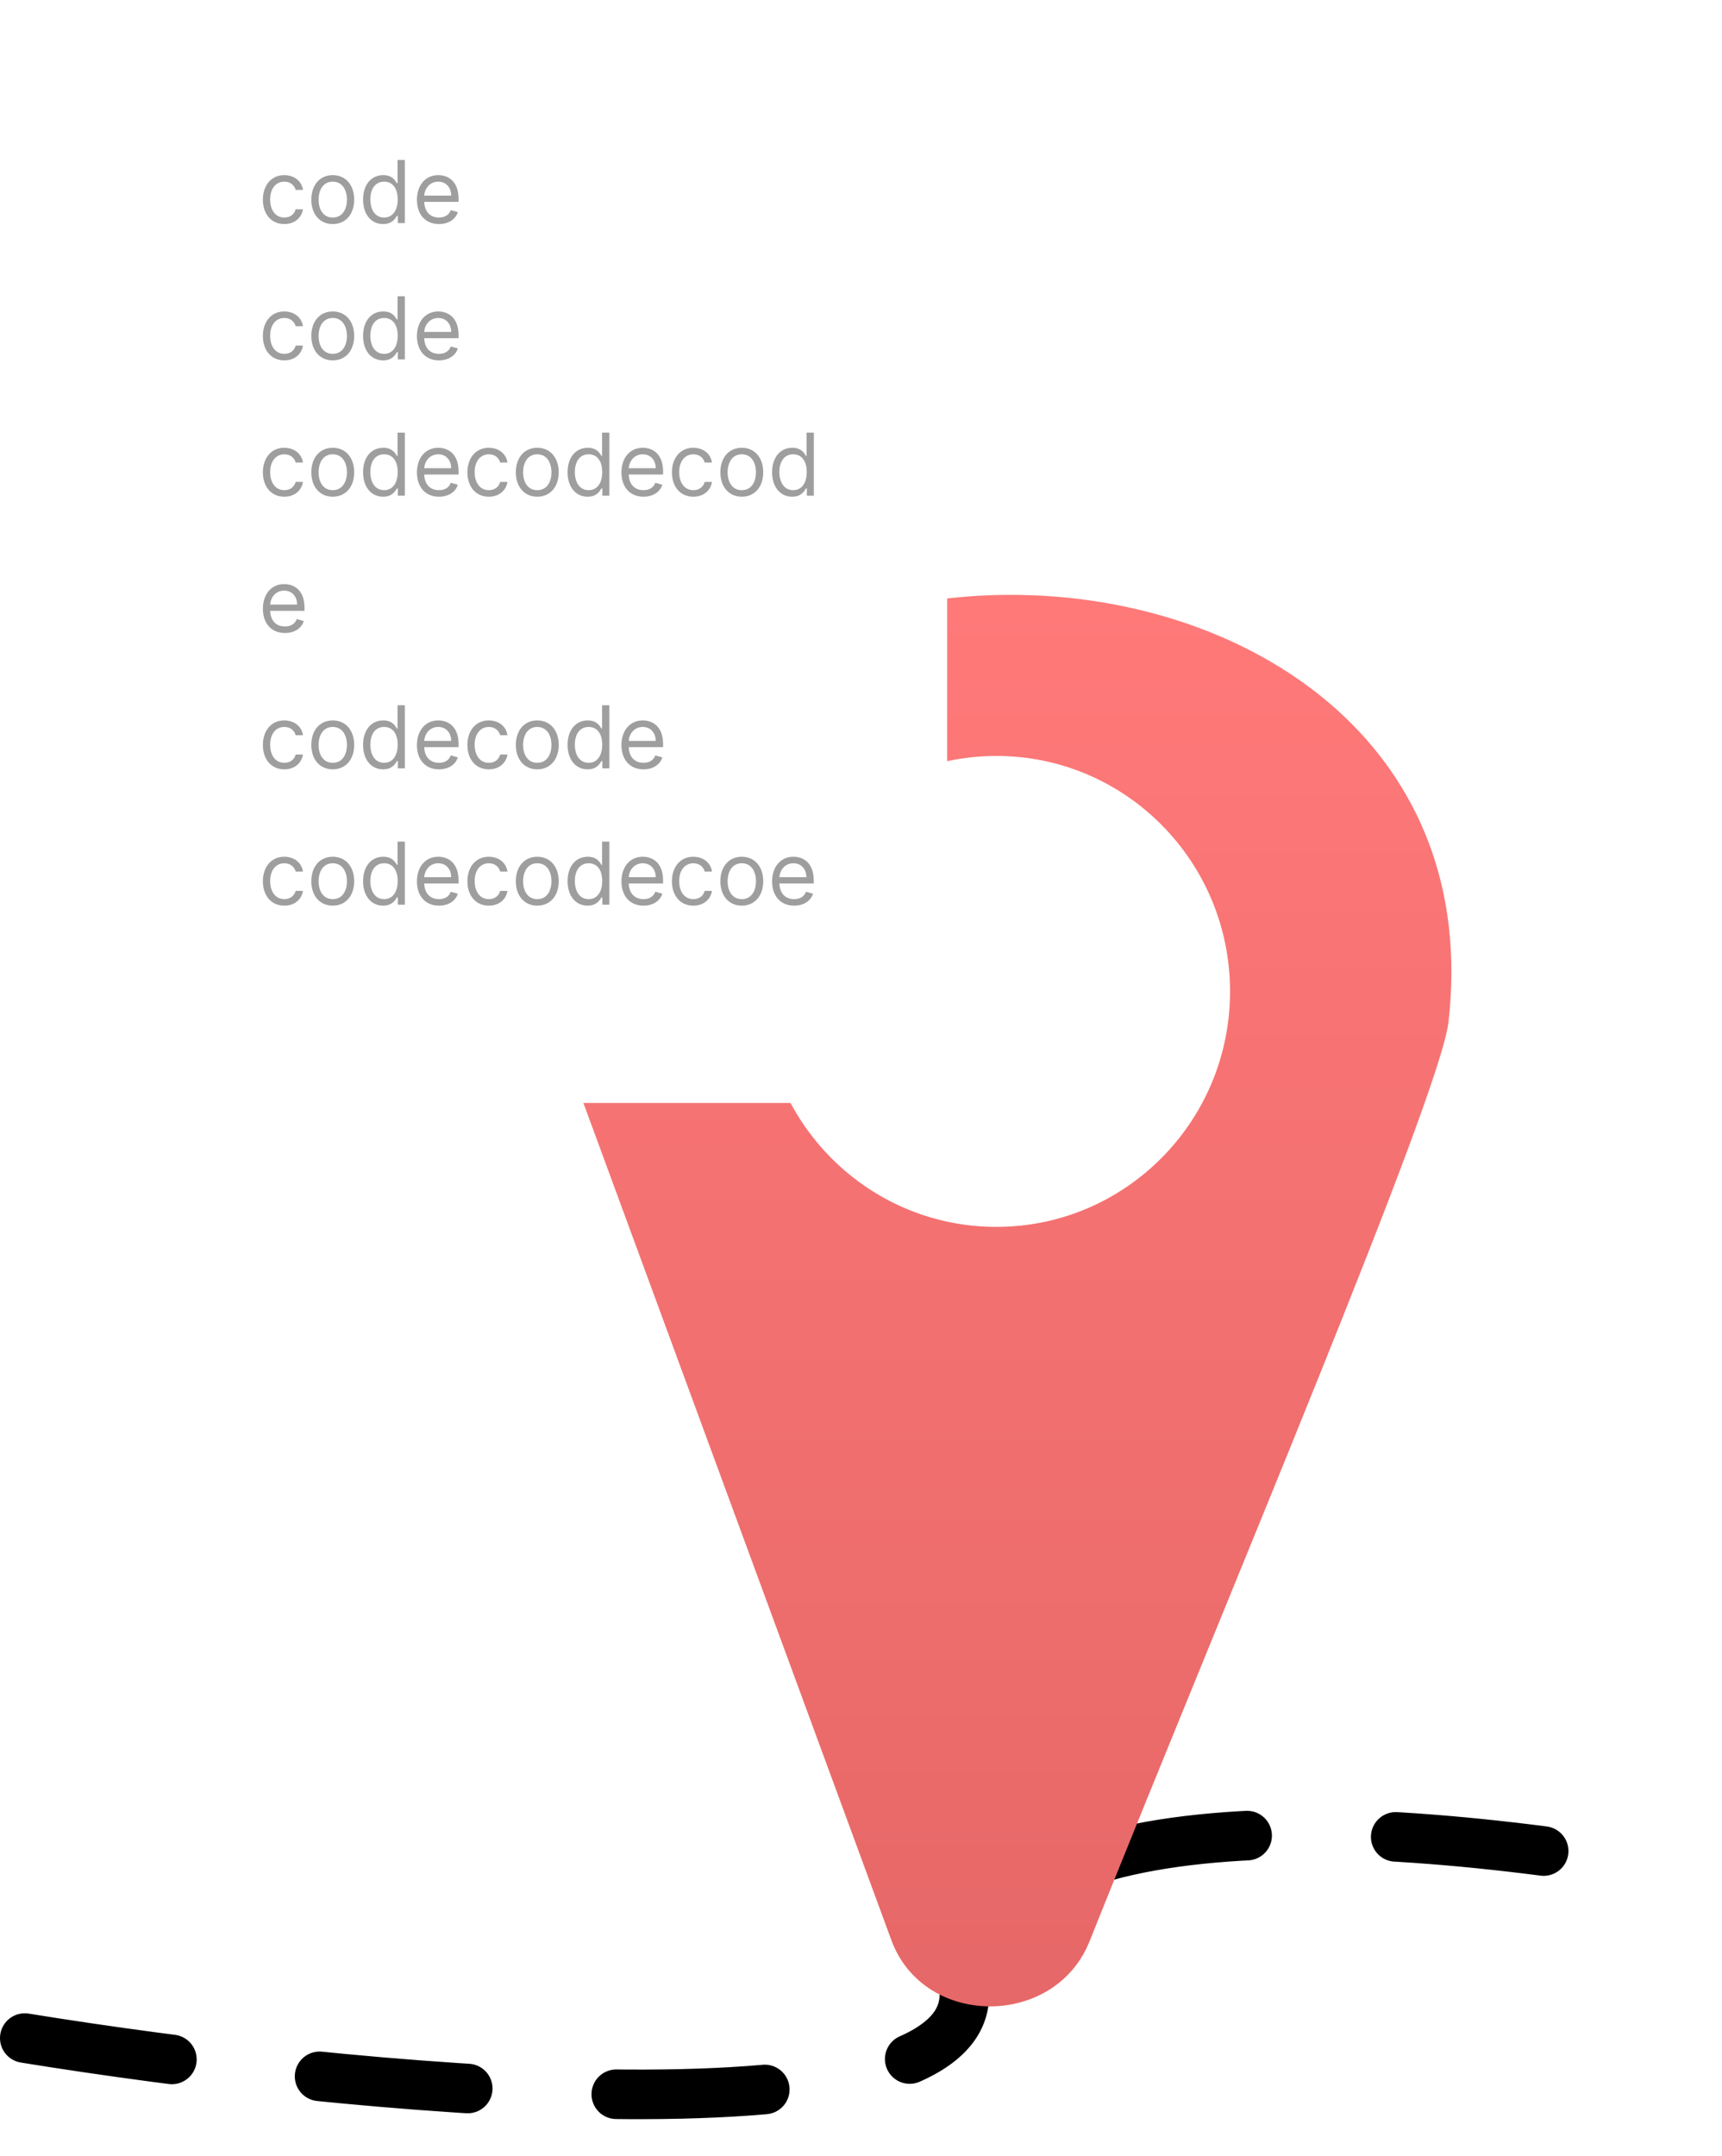 <svg width="139" height="174" viewBox="0 0 139 174" fill="none" xmlns="http://www.w3.org/2000/svg">
<path d="M2 164.457C27.138 168.537 77.5 173.574 77.844 161.088C78.275 145.48 108.872 146.19 136.02 151.156" stroke="black" stroke-width="4" stroke-linecap="round" stroke-linejoin="round" stroke-dasharray="12 12"/>
<g filter="url(#filter0_d)">
<path d="M45.18 79.804L71.95 152.552C74.563 159.654 85.14 159.676 87.949 152.649C99.097 124.767 116.245 84.399 116.922 78.466C121.909 34.792 46.268 30.798 44.712 77.01C44.681 77.952 44.855 78.919 45.18 79.804Z" fill="url(#paint0_linear)"/>
</g>
<ellipse cx="80.427" cy="80" rx="18.862" ry="19" fill="white"/>
<g filter="url(#filter1_d)">
<rect x="14.906" y="4" width="61.55" height="85" rx="3" fill="white"/>
</g>
<path d="M22.95 18.079C23.795 18.079 24.352 17.562 24.452 16.886H23.865C23.756 17.304 23.408 17.553 22.95 17.553C22.254 17.553 21.807 16.976 21.807 16.091C21.807 15.226 22.264 14.659 22.95 14.659C23.467 14.659 23.776 14.977 23.865 15.325H24.452C24.352 14.609 23.746 14.132 22.94 14.132C21.906 14.132 21.22 14.947 21.22 16.111C21.22 17.254 21.876 18.079 22.95 18.079ZM26.86 18.079C27.894 18.079 28.59 17.294 28.59 16.111C28.59 14.918 27.894 14.132 26.86 14.132C25.826 14.132 25.13 14.918 25.13 16.111C25.13 17.294 25.826 18.079 26.86 18.079ZM26.86 17.553C26.075 17.553 25.717 16.876 25.717 16.111C25.717 15.345 26.075 14.659 26.86 14.659C27.646 14.659 28.004 15.345 28.004 16.111C28.004 16.876 27.646 17.553 26.86 17.553ZM30.928 18.079C31.663 18.079 31.912 17.622 32.041 17.413H32.111V18H32.678V12.909H32.091V14.788H32.041C31.912 14.589 31.683 14.132 30.938 14.132C29.973 14.132 29.307 14.898 29.307 16.101C29.307 17.314 29.973 18.079 30.928 18.079ZM31.007 17.553C30.271 17.553 29.894 16.906 29.894 16.091C29.894 15.286 30.262 14.659 31.007 14.659C31.723 14.659 32.101 15.236 32.101 16.091C32.101 16.956 31.713 17.553 31.007 17.553ZM35.434 18.079C36.21 18.079 36.777 17.692 36.956 17.115L36.389 16.956C36.24 17.354 35.894 17.553 35.434 17.553C34.746 17.553 34.271 17.108 34.244 16.29H37.015V16.041C37.015 14.619 36.17 14.132 35.375 14.132C34.341 14.132 33.655 14.947 33.655 16.121C33.655 17.294 34.331 18.079 35.434 18.079ZM34.244 15.783C34.284 15.189 34.704 14.659 35.375 14.659C36.011 14.659 36.419 15.136 36.419 15.783H34.244ZM22.95 29.079C23.795 29.079 24.352 28.562 24.452 27.886H23.865C23.756 28.304 23.408 28.553 22.95 28.553C22.254 28.553 21.807 27.976 21.807 27.091C21.807 26.226 22.264 25.659 22.95 25.659C23.467 25.659 23.776 25.977 23.865 26.325H24.452C24.352 25.609 23.746 25.132 22.94 25.132C21.906 25.132 21.22 25.947 21.22 27.111C21.22 28.254 21.876 29.079 22.95 29.079ZM26.86 29.079C27.894 29.079 28.59 28.294 28.59 27.111C28.59 25.918 27.894 25.132 26.86 25.132C25.826 25.132 25.13 25.918 25.13 27.111C25.13 28.294 25.826 29.079 26.86 29.079ZM26.86 28.553C26.075 28.553 25.717 27.876 25.717 27.111C25.717 26.345 26.075 25.659 26.86 25.659C27.646 25.659 28.004 26.345 28.004 27.111C28.004 27.876 27.646 28.553 26.86 28.553ZM30.928 29.079C31.663 29.079 31.912 28.622 32.041 28.413H32.111V29H32.678V23.909H32.091V25.788H32.041C31.912 25.59 31.683 25.132 30.938 25.132C29.973 25.132 29.307 25.898 29.307 27.101C29.307 28.314 29.973 29.079 30.928 29.079ZM31.007 28.553C30.271 28.553 29.894 27.906 29.894 27.091C29.894 26.285 30.262 25.659 31.007 25.659C31.723 25.659 32.101 26.236 32.101 27.091C32.101 27.956 31.713 28.553 31.007 28.553ZM35.434 29.079C36.21 29.079 36.777 28.692 36.956 28.115L36.389 27.956C36.24 28.354 35.894 28.553 35.434 28.553C34.746 28.553 34.271 28.108 34.244 27.29H37.015V27.041C37.015 25.619 36.17 25.132 35.375 25.132C34.341 25.132 33.655 25.947 33.655 27.121C33.655 28.294 34.331 29.079 35.434 29.079ZM34.244 26.783C34.284 26.189 34.704 25.659 35.375 25.659C36.011 25.659 36.419 26.136 36.419 26.783H34.244ZM22.95 40.08C23.795 40.08 24.352 39.562 24.452 38.886H23.865C23.756 39.304 23.408 39.553 22.95 39.553C22.254 39.553 21.807 38.976 21.807 38.091C21.807 37.226 22.264 36.659 22.95 36.659C23.467 36.659 23.776 36.977 23.865 37.325H24.452C24.352 36.609 23.746 36.132 22.94 36.132C21.906 36.132 21.22 36.947 21.22 38.111C21.22 39.254 21.876 40.08 22.95 40.08ZM26.86 40.08C27.894 40.08 28.59 39.294 28.59 38.111C28.59 36.918 27.894 36.132 26.86 36.132C25.826 36.132 25.13 36.918 25.13 38.111C25.13 39.294 25.826 40.08 26.86 40.08ZM26.86 39.553C26.075 39.553 25.717 38.876 25.717 38.111C25.717 37.345 26.075 36.659 26.86 36.659C27.646 36.659 28.004 37.345 28.004 38.111C28.004 38.876 27.646 39.553 26.86 39.553ZM30.928 40.08C31.663 40.08 31.912 39.622 32.041 39.413H32.111V40H32.678V34.909H32.091V36.788H32.041C31.912 36.59 31.683 36.132 30.938 36.132C29.973 36.132 29.307 36.898 29.307 38.101C29.307 39.314 29.973 40.08 30.928 40.08ZM31.007 39.553C30.271 39.553 29.894 38.906 29.894 38.091C29.894 37.285 30.262 36.659 31.007 36.659C31.723 36.659 32.101 37.236 32.101 38.091C32.101 38.956 31.713 39.553 31.007 39.553ZM35.434 40.08C36.21 40.08 36.777 39.692 36.956 39.115L36.389 38.956C36.24 39.354 35.894 39.553 35.434 39.553C34.746 39.553 34.271 39.108 34.244 38.29H37.015V38.041C37.015 36.619 36.17 36.132 35.375 36.132C34.341 36.132 33.655 36.947 33.655 38.121C33.655 39.294 34.331 40.08 35.434 40.08ZM34.244 37.783C34.284 37.189 34.704 36.659 35.375 36.659C36.011 36.659 36.419 37.136 36.419 37.783H34.244ZM39.459 40.08C40.304 40.08 40.861 39.562 40.96 38.886H40.374C40.264 39.304 39.916 39.553 39.459 39.553C38.763 39.553 38.316 38.976 38.316 38.091C38.316 37.226 38.773 36.659 39.459 36.659C39.976 36.659 40.284 36.977 40.374 37.325H40.96C40.861 36.609 40.254 36.132 39.449 36.132C38.415 36.132 37.729 36.947 37.729 38.111C37.729 39.254 38.385 40.08 39.459 40.08ZM43.369 40.08C44.403 40.08 45.099 39.294 45.099 38.111C45.099 36.918 44.403 36.132 43.369 36.132C42.335 36.132 41.639 36.918 41.639 38.111C41.639 39.294 42.335 40.08 43.369 40.08ZM43.369 39.553C42.584 39.553 42.226 38.876 42.226 38.111C42.226 37.345 42.584 36.659 43.369 36.659C44.155 36.659 44.513 37.345 44.513 38.111C44.513 38.876 44.155 39.553 43.369 39.553ZM47.437 40.08C48.172 40.08 48.421 39.622 48.55 39.413H48.62V40H49.187V34.909H48.6V36.788H48.55C48.421 36.59 48.192 36.132 47.447 36.132C46.482 36.132 45.816 36.898 45.816 38.101C45.816 39.314 46.482 40.08 47.437 40.08ZM47.516 39.553C46.78 39.553 46.402 38.906 46.402 38.091C46.402 37.285 46.77 36.659 47.516 36.659C48.232 36.659 48.61 37.236 48.61 38.091C48.61 38.956 48.222 39.553 47.516 39.553ZM51.943 40.08C52.719 40.08 53.286 39.692 53.465 39.115L52.898 38.956C52.749 39.354 52.403 39.553 51.943 39.553C51.255 39.553 50.78 39.108 50.753 38.29H53.524V38.041C53.524 36.619 52.679 36.132 51.884 36.132C50.849 36.132 50.163 36.947 50.163 38.121C50.163 39.294 50.84 40.08 51.943 40.08ZM50.753 37.783C50.792 37.189 51.212 36.659 51.884 36.659C52.52 36.659 52.928 37.136 52.928 37.783H50.753ZM55.968 40.08C56.813 40.08 57.37 39.562 57.469 38.886H56.883C56.773 39.304 56.425 39.553 55.968 39.553C55.272 39.553 54.824 38.976 54.824 38.091C54.824 37.226 55.282 36.659 55.968 36.659C56.485 36.659 56.793 36.977 56.883 37.325H57.469C57.37 36.609 56.763 36.132 55.958 36.132C54.924 36.132 54.238 36.947 54.238 38.111C54.238 39.254 54.894 40.08 55.968 40.08ZM59.878 40.08C60.912 40.08 61.608 39.294 61.608 38.111C61.608 36.918 60.912 36.132 59.878 36.132C58.844 36.132 58.148 36.918 58.148 38.111C58.148 39.294 58.844 40.08 59.878 40.08ZM59.878 39.553C59.092 39.553 58.734 38.876 58.734 38.111C58.734 37.345 59.092 36.659 59.878 36.659C60.663 36.659 61.021 37.345 61.021 38.111C61.021 38.876 60.663 39.553 59.878 39.553ZM63.945 40.08C64.681 40.08 64.93 39.622 65.059 39.413H65.129V40H65.695V34.909H65.109V36.788H65.059C64.93 36.59 64.701 36.132 63.955 36.132C62.991 36.132 62.325 36.898 62.325 38.101C62.325 39.314 62.991 40.08 63.945 40.08ZM64.025 39.553C63.289 39.553 62.911 38.906 62.911 38.091C62.911 37.285 63.279 36.659 64.025 36.659C64.741 36.659 65.119 37.236 65.119 38.091C65.119 38.956 64.731 39.553 64.025 39.553ZM23 51.08C23.776 51.08 24.342 50.692 24.521 50.115L23.954 49.956C23.805 50.354 23.46 50.553 23 50.553C22.311 50.553 21.837 50.108 21.809 49.29H24.581V49.041C24.581 47.619 23.736 47.132 22.94 47.132C21.906 47.132 21.22 47.947 21.22 49.121C21.22 50.294 21.896 51.08 23 51.08ZM21.809 48.783C21.849 48.189 22.269 47.659 22.94 47.659C23.577 47.659 23.984 48.136 23.984 48.783H21.809ZM22.95 62.08C23.795 62.08 24.352 61.562 24.452 60.886H23.865C23.756 61.304 23.408 61.553 22.95 61.553C22.254 61.553 21.807 60.976 21.807 60.091C21.807 59.226 22.264 58.659 22.95 58.659C23.467 58.659 23.776 58.977 23.865 59.325H24.452C24.352 58.609 23.746 58.132 22.94 58.132C21.906 58.132 21.22 58.947 21.22 60.111C21.22 61.254 21.876 62.08 22.95 62.08ZM26.86 62.08C27.894 62.08 28.59 61.294 28.59 60.111C28.59 58.918 27.894 58.132 26.86 58.132C25.826 58.132 25.13 58.918 25.13 60.111C25.13 61.294 25.826 62.08 26.86 62.08ZM26.86 61.553C26.075 61.553 25.717 60.876 25.717 60.111C25.717 59.345 26.075 58.659 26.86 58.659C27.646 58.659 28.004 59.345 28.004 60.111C28.004 60.876 27.646 61.553 26.86 61.553ZM30.928 62.08C31.663 62.08 31.912 61.622 32.041 61.413H32.111V62H32.678V56.909H32.091V58.788H32.041C31.912 58.59 31.683 58.132 30.938 58.132C29.973 58.132 29.307 58.898 29.307 60.101C29.307 61.314 29.973 62.08 30.928 62.08ZM31.007 61.553C30.271 61.553 29.894 60.906 29.894 60.091C29.894 59.285 30.262 58.659 31.007 58.659C31.723 58.659 32.101 59.236 32.101 60.091C32.101 60.956 31.713 61.553 31.007 61.553ZM35.434 62.08C36.21 62.08 36.777 61.692 36.956 61.115L36.389 60.956C36.24 61.354 35.894 61.553 35.434 61.553C34.746 61.553 34.271 61.108 34.244 60.29H37.015V60.041C37.015 58.619 36.17 58.132 35.375 58.132C34.341 58.132 33.655 58.947 33.655 60.121C33.655 61.294 34.331 62.08 35.434 62.08ZM34.244 59.783C34.284 59.189 34.704 58.659 35.375 58.659C36.011 58.659 36.419 59.136 36.419 59.783H34.244ZM39.459 62.08C40.304 62.08 40.861 61.562 40.96 60.886H40.374C40.264 61.304 39.916 61.553 39.459 61.553C38.763 61.553 38.316 60.976 38.316 60.091C38.316 59.226 38.773 58.659 39.459 58.659C39.976 58.659 40.284 58.977 40.374 59.325H40.96C40.861 58.609 40.254 58.132 39.449 58.132C38.415 58.132 37.729 58.947 37.729 60.111C37.729 61.254 38.385 62.08 39.459 62.08ZM43.369 62.08C44.403 62.08 45.099 61.294 45.099 60.111C45.099 58.918 44.403 58.132 43.369 58.132C42.335 58.132 41.639 58.918 41.639 60.111C41.639 61.294 42.335 62.08 43.369 62.08ZM43.369 61.553C42.584 61.553 42.226 60.876 42.226 60.111C42.226 59.345 42.584 58.659 43.369 58.659C44.155 58.659 44.513 59.345 44.513 60.111C44.513 60.876 44.155 61.553 43.369 61.553ZM47.437 62.08C48.172 62.08 48.421 61.622 48.55 61.413H48.62V62H49.187V56.909H48.6V58.788H48.55C48.421 58.59 48.192 58.132 47.447 58.132C46.482 58.132 45.816 58.898 45.816 60.101C45.816 61.314 46.482 62.08 47.437 62.08ZM47.516 61.553C46.78 61.553 46.402 60.906 46.402 60.091C46.402 59.285 46.77 58.659 47.516 58.659C48.232 58.659 48.61 59.236 48.61 60.091C48.61 60.956 48.222 61.553 47.516 61.553ZM51.943 62.08C52.719 62.08 53.286 61.692 53.465 61.115L52.898 60.956C52.749 61.354 52.403 61.553 51.943 61.553C51.255 61.553 50.78 61.108 50.753 60.29H53.524V60.041C53.524 58.619 52.679 58.132 51.884 58.132C50.849 58.132 50.163 58.947 50.163 60.121C50.163 61.294 50.84 62.08 51.943 62.08ZM50.753 59.783C50.792 59.189 51.212 58.659 51.884 58.659C52.52 58.659 52.928 59.136 52.928 59.783H50.753ZM22.95 73.079C23.795 73.079 24.352 72.562 24.452 71.886H23.865C23.756 72.304 23.408 72.553 22.95 72.553C22.254 72.553 21.807 71.976 21.807 71.091C21.807 70.226 22.264 69.659 22.95 69.659C23.467 69.659 23.776 69.977 23.865 70.325H24.452C24.352 69.609 23.746 69.132 22.94 69.132C21.906 69.132 21.22 69.947 21.22 71.111C21.22 72.254 21.876 73.079 22.95 73.079ZM26.86 73.079C27.894 73.079 28.59 72.294 28.59 71.111C28.59 69.918 27.894 69.132 26.86 69.132C25.826 69.132 25.13 69.918 25.13 71.111C25.13 72.294 25.826 73.079 26.86 73.079ZM26.86 72.553C26.075 72.553 25.717 71.876 25.717 71.111C25.717 70.345 26.075 69.659 26.86 69.659C27.646 69.659 28.004 70.345 28.004 71.111C28.004 71.876 27.646 72.553 26.86 72.553ZM30.928 73.079C31.663 73.079 31.912 72.622 32.041 72.413H32.111V73H32.678V67.909H32.091V69.788H32.041C31.912 69.59 31.683 69.132 30.938 69.132C29.973 69.132 29.307 69.898 29.307 71.101C29.307 72.314 29.973 73.079 30.928 73.079ZM31.007 72.553C30.271 72.553 29.894 71.906 29.894 71.091C29.894 70.285 30.262 69.659 31.007 69.659C31.723 69.659 32.101 70.236 32.101 71.091C32.101 71.956 31.713 72.553 31.007 72.553ZM35.434 73.079C36.21 73.079 36.777 72.692 36.956 72.115L36.389 71.956C36.24 72.354 35.894 72.553 35.434 72.553C34.746 72.553 34.271 72.108 34.244 71.29H37.015V71.041C37.015 69.619 36.17 69.132 35.375 69.132C34.341 69.132 33.655 69.947 33.655 71.121C33.655 72.294 34.331 73.079 35.434 73.079ZM34.244 70.783C34.284 70.189 34.704 69.659 35.375 69.659C36.011 69.659 36.419 70.136 36.419 70.783H34.244ZM39.459 73.079C40.304 73.079 40.861 72.562 40.96 71.886H40.374C40.264 72.304 39.916 72.553 39.459 72.553C38.763 72.553 38.316 71.976 38.316 71.091C38.316 70.226 38.773 69.659 39.459 69.659C39.976 69.659 40.284 69.977 40.374 70.325H40.96C40.861 69.609 40.254 69.132 39.449 69.132C38.415 69.132 37.729 69.947 37.729 71.111C37.729 72.254 38.385 73.079 39.459 73.079ZM43.369 73.079C44.403 73.079 45.099 72.294 45.099 71.111C45.099 69.918 44.403 69.132 43.369 69.132C42.335 69.132 41.639 69.918 41.639 71.111C41.639 72.294 42.335 73.079 43.369 73.079ZM43.369 72.553C42.584 72.553 42.226 71.876 42.226 71.111C42.226 70.345 42.584 69.659 43.369 69.659C44.155 69.659 44.513 70.345 44.513 71.111C44.513 71.876 44.155 72.553 43.369 72.553ZM47.437 73.079C48.172 73.079 48.421 72.622 48.55 72.413H48.62V73H49.187V67.909H48.6V69.788H48.55C48.421 69.59 48.192 69.132 47.447 69.132C46.482 69.132 45.816 69.898 45.816 71.101C45.816 72.314 46.482 73.079 47.437 73.079ZM47.516 72.553C46.78 72.553 46.402 71.906 46.402 71.091C46.402 70.285 46.77 69.659 47.516 69.659C48.232 69.659 48.61 70.236 48.61 71.091C48.61 71.956 48.222 72.553 47.516 72.553ZM51.943 73.079C52.719 73.079 53.286 72.692 53.465 72.115L52.898 71.956C52.749 72.354 52.403 72.553 51.943 72.553C51.255 72.553 50.78 72.108 50.753 71.29H53.524V71.041C53.524 69.619 52.679 69.132 51.884 69.132C50.849 69.132 50.163 69.947 50.163 71.121C50.163 72.294 50.84 73.079 51.943 73.079ZM50.753 70.783C50.792 70.189 51.212 69.659 51.884 69.659C52.52 69.659 52.928 70.136 52.928 70.783H50.753ZM55.968 73.079C56.813 73.079 57.37 72.562 57.469 71.886H56.883C56.773 72.304 56.425 72.553 55.968 72.553C55.272 72.553 54.824 71.976 54.824 71.091C54.824 70.226 55.282 69.659 55.968 69.659C56.485 69.659 56.793 69.977 56.883 70.325H57.469C57.37 69.609 56.763 69.132 55.958 69.132C54.924 69.132 54.238 69.947 54.238 71.111C54.238 72.254 54.894 73.079 55.968 73.079ZM59.878 73.079C60.912 73.079 61.608 72.294 61.608 71.111C61.608 69.918 60.912 69.132 59.878 69.132C58.844 69.132 58.148 69.918 58.148 71.111C58.148 72.294 58.844 73.079 59.878 73.079ZM59.878 72.553C59.092 72.553 58.734 71.876 58.734 71.111C58.734 70.345 59.092 69.659 59.878 69.659C60.663 69.659 61.021 70.345 61.021 71.111C61.021 71.876 60.663 72.553 59.878 72.553ZM64.104 73.079C64.88 73.079 65.447 72.692 65.626 72.115L65.059 71.956C64.91 72.354 64.564 72.553 64.104 72.553C63.416 72.553 62.941 72.108 62.914 71.29H65.685V71.041C65.685 69.619 64.84 69.132 64.045 69.132C63.011 69.132 62.325 69.947 62.325 71.121C62.325 72.294 63.001 73.079 64.104 73.079ZM62.914 70.783C62.953 70.189 63.374 69.659 64.045 69.659C64.681 69.659 65.089 70.136 65.089 70.783H62.914Z" fill="#9E9E9E"/>
<defs>
<filter id="filter0_d" x="40.709" y="44" width="80.45" height="121.899" filterUnits="userSpaceOnUse" color-interpolation-filters="sRGB">
<feFlood flood-opacity="0" result="BackgroundImageFix"/>
<feColorMatrix in="SourceAlpha" type="matrix" values="0 0 0 0 0 0 0 0 0 0 0 0 0 0 0 0 0 0 127 0"/>
<feOffset dy="4"/>
<feGaussianBlur stdDeviation="2"/>
<feColorMatrix type="matrix" values="0 0 0 0 0 0 0 0 0 0 0 0 0 0 0 0 0 0 0.25 0"/>
<feBlend mode="normal" in2="BackgroundImageFix" result="effect1_dropShadow"/>
<feBlend mode="normal" in="SourceGraphic" in2="effect1_dropShadow" result="shape"/>
</filter>
<filter id="filter1_d" x="10.906" y="0" width="69.55" height="93" filterUnits="userSpaceOnUse" color-interpolation-filters="sRGB">
<feFlood flood-opacity="0" result="BackgroundImageFix"/>
<feColorMatrix in="SourceAlpha" type="matrix" values="0 0 0 0 0 0 0 0 0 0 0 0 0 0 0 0 0 0 127 0"/>
<feOffset/>
<feGaussianBlur stdDeviation="2"/>
<feColorMatrix type="matrix" values="0 0 0 0 0 0 0 0 0 0 0 0 0 0 0 0 0 0 0.25 0"/>
<feBlend mode="normal" in2="BackgroundImageFix" result="effect1_dropShadow"/>
<feBlend mode="normal" in="SourceGraphic" in2="effect1_dropShadow" result="shape"/>
</filter>
<linearGradient id="paint0_linear" x1="80.923" y1="44" x2="80.923" y2="174" gradientUnits="userSpaceOnUse">
<stop stop-color="#FF7979"/>
<stop offset="1" stop-color="#E36565"/>
</linearGradient>
</defs>
</svg>
